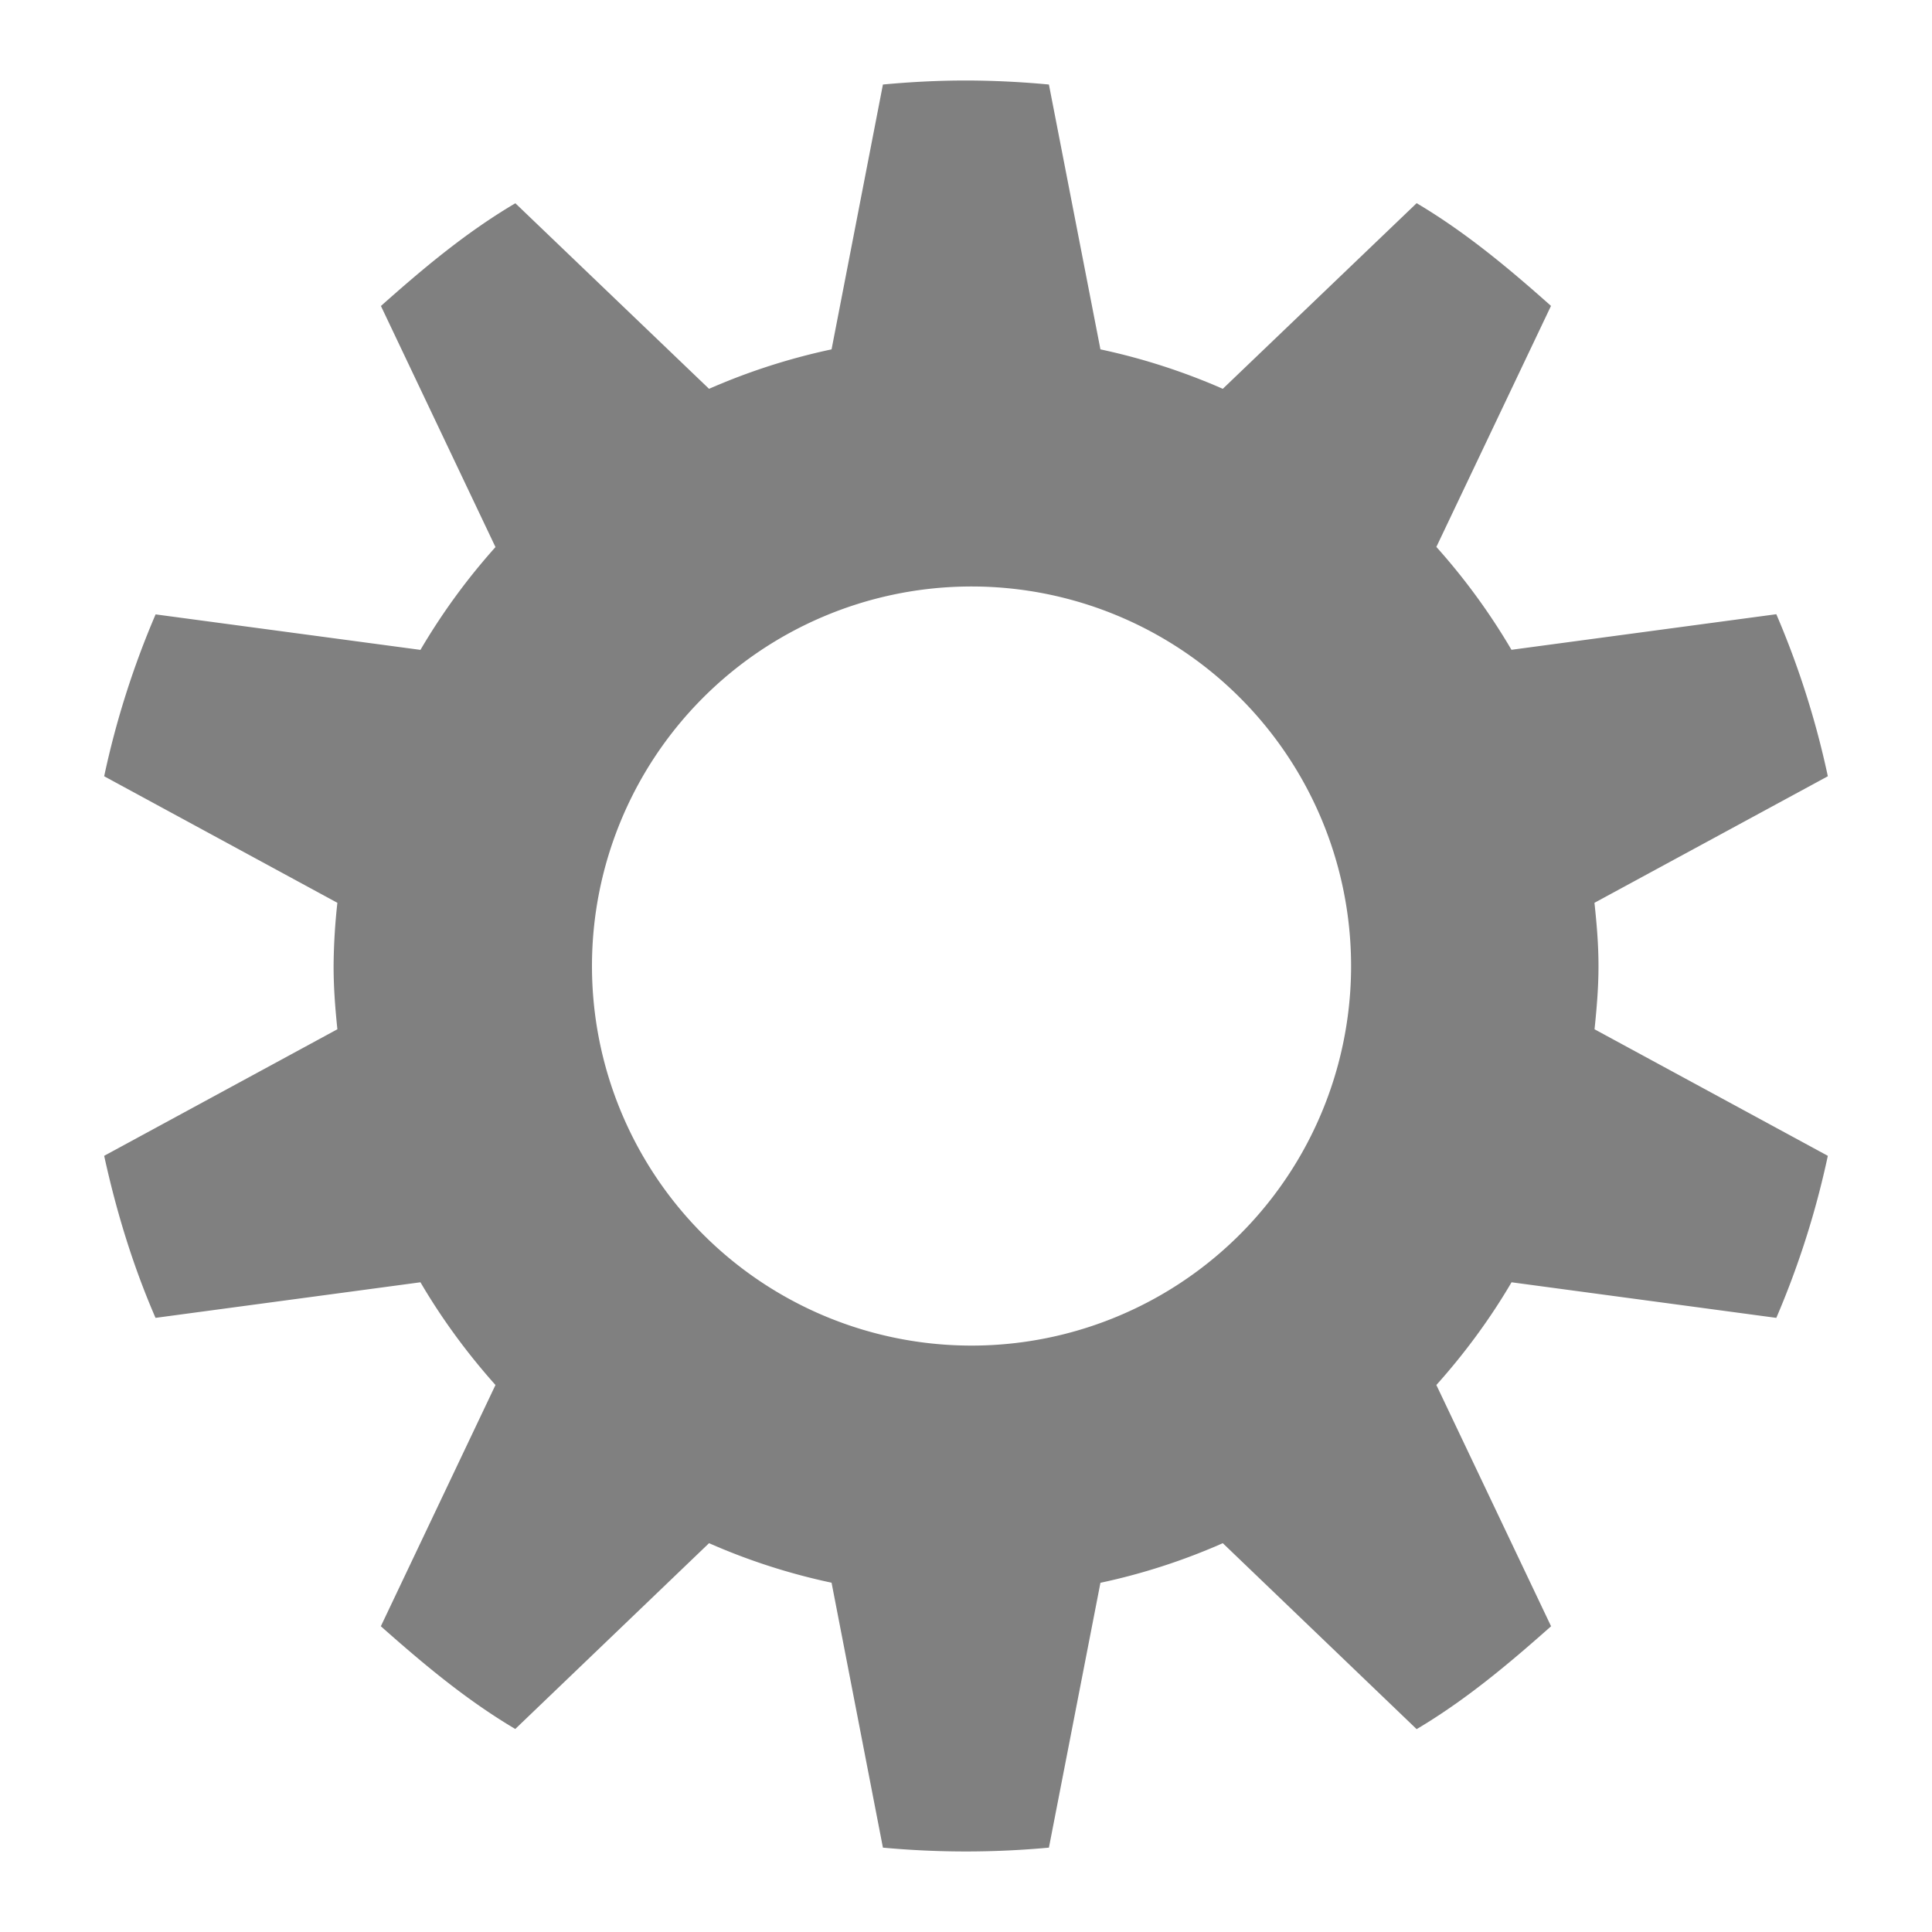 <?xml version="1.0" encoding="UTF-8" standalone="no"?>
<svg
   xmlns:dc="http://purl.org/dc/elements/1.1/"
   xmlns:cc="http://creativecommons.org/ns#"
   xmlns:rdf="http://www.w3.org/1999/02/22-rdf-syntax-ns#"
   xmlns:svg="http://www.w3.org/2000/svg"
   xmlns="http://www.w3.org/2000/svg"
   xmlns:sodipodi="http://sodipodi.sourceforge.net/DTD/sodipodi-0.dtd"
   xmlns:inkscape="http://www.inkscape.org/namespaces/inkscape"
   width="24"
   height="24"
   version="1"
   id="svg4"
   sodipodi:docname="document-properties-symbolic.svg"
   inkscape:version="0.92.4 (5da689c313, 2019-01-14)">
  <defs
     id="defs8" />
  <sodipodi:namedview
     pagecolor="#ffffff"
     bordercolor="#666666"
     borderopacity="1"
     objecttolerance="10"
     gridtolerance="10"
     guidetolerance="10"
     inkscape:pageopacity="0"
     inkscape:pageshadow="2"
     inkscape:window-width="1085"
     inkscape:window-height="480"
     id="namedview6"
     showgrid="false"
     inkscape:zoom="9.8333333"
     inkscape:cx="1.0677966"
     inkscape:cy="12"
     inkscape:window-x="0"
     inkscape:window-y="25"
     inkscape:window-maximized="0"
     inkscape:current-layer="svg4" />
  <path
     d="M 12,1 C 11.653,1 11.308,1.018 10.968,1.05 L 10.33,4.34 A 7.876,7.876 0 0 0 8.808,4.83 L 6.402,2.525 C 5.79,2.886 5.259,3.332 4.732,3.801 L 6.155,6.796 A 7.947,7.947 0 0 0 5.223,8.073 L 1.933,7.632 A 10.859,10.859 0 0 0 1.294,9.643 l 2.897,1.572 a 7.584,7.584 0 0 0 -0.047,0.786 c 0,0.271 0.02,0.521 0.047,0.785 l -2.897,1.572 c 0.153,0.699 0.359,1.37 0.638,2.013 l 3.291,-0.442 c 0.267,0.456 0.583,0.885 0.932,1.276 l -1.424,2.997 c 0.528,0.468 1.06,0.915 1.67,1.276 L 8.808,19.17 a 7.8,7.8 0 0 0 1.522,0.491 l 0.638,3.291 a 11.186,11.186 0 0 0 2.062,0 l 0.64,-3.29 a 7.786,7.786 0 0 0 1.52,-0.492 l 2.408,2.31 c 0.61,-0.362 1.143,-0.81 1.67,-1.278 l -1.425,-2.997 c 0.35,-0.391 0.667,-0.82 0.934,-1.276 l 3.289,0.442 a 10.859,10.859 0 0 0 0.64,-2.013 l -2.898,-1.572 c 0.027,-0.264 0.049,-0.514 0.049,-0.785 0,-0.272 -0.022,-0.522 -0.05,-0.786 L 22.706,9.643 A 10.856,10.856 0 0 0 22.066,7.63 l -3.29,0.442 A 7.947,7.947 0 0 0 17.843,6.794 L 19.267,3.8 C 18.741,3.332 18.208,2.886 17.598,2.524 L 15.19,4.83 A 7.88,7.88 0 0 0 13.67,4.34 L 13.03,1.05 A 11.186,11.186 0 0 0 12,1 Z m 0,6.286 a 4.715,4.715 0 1 1 0,9.429 4.715,4.715 0 0 1 0,-9.429 z"
     overflow="visible"
     id="path2"
     inkscape:connector-curvature="0"
     style="overflow:visible;fill:#808080" />
</svg>

